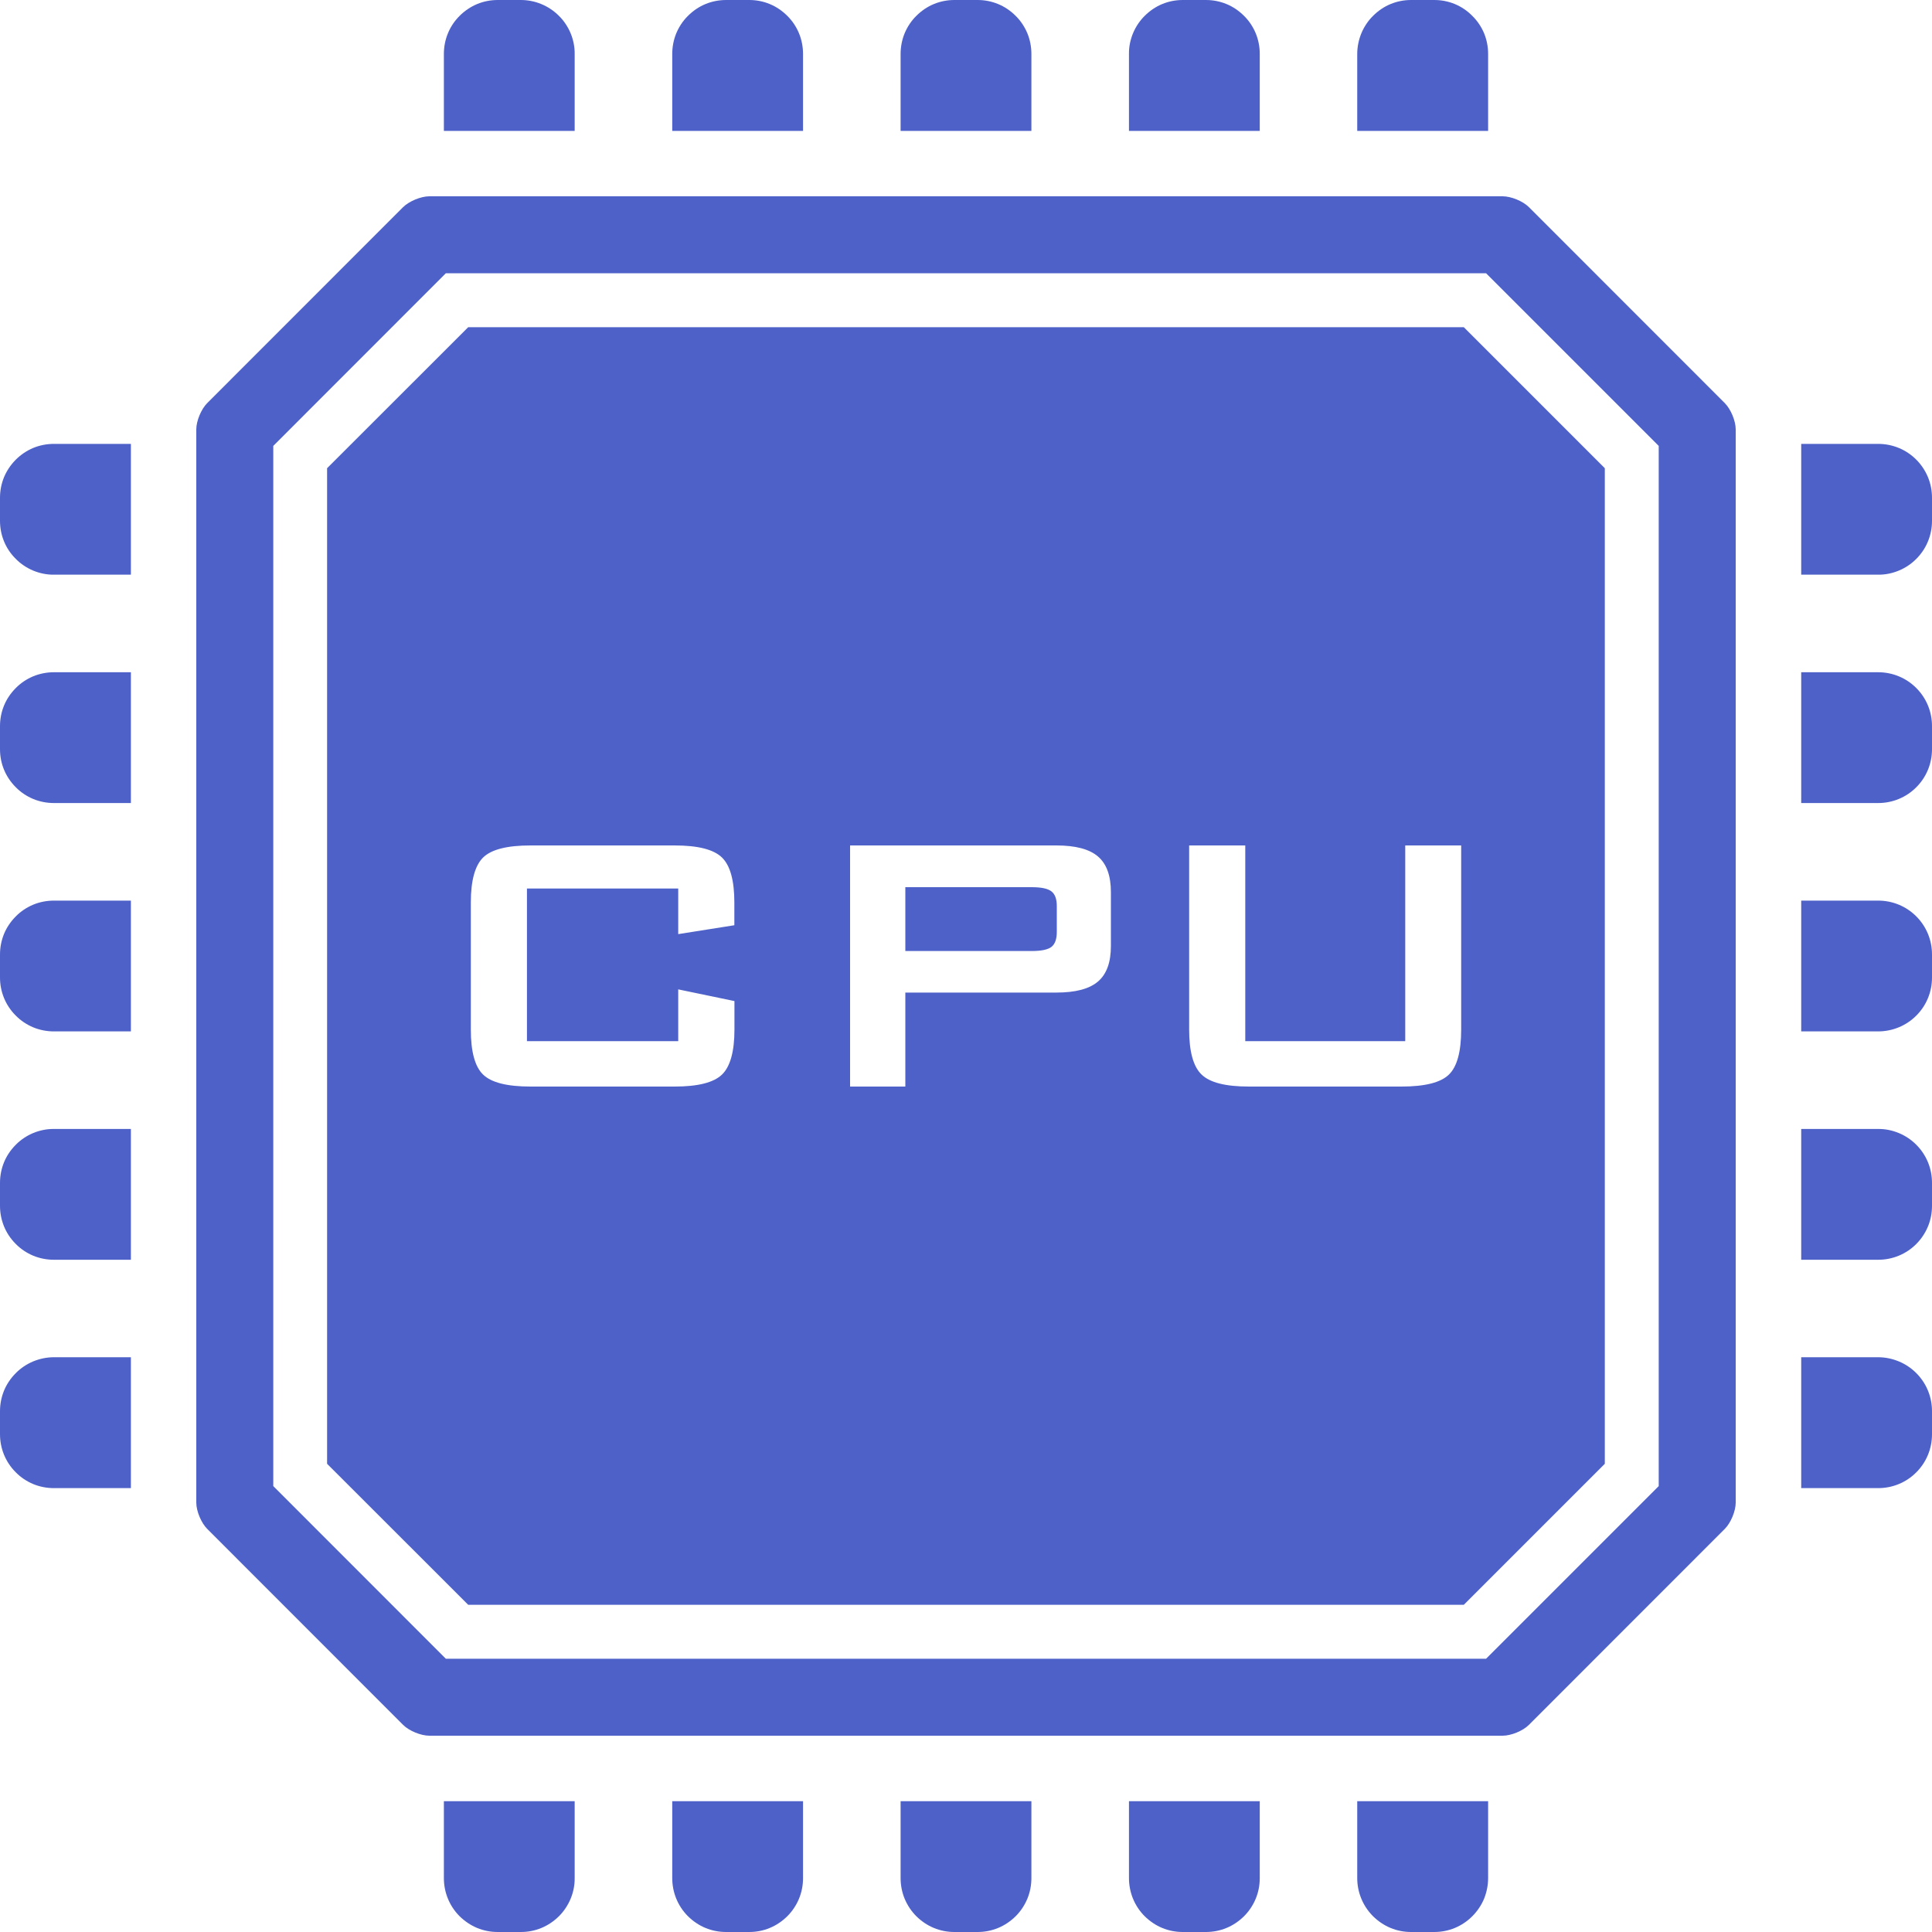 <svg width="20" height="20" viewBox="0 0 20 20" fill="none" xmlns="http://www.w3.org/2000/svg">
<g clip-path="url(#clip0_233_93)">
<path d="M5.949 1.355H4.595V0.558C4.595 0.415 4.649 0.272 4.758 0.164C4.81 0.112 4.872 0.07 4.939 0.042C5.007 0.014 5.079 -8.71487e-05 5.153 4.07606e-07H5.392C5.534 4.07606e-07 5.677 0.055 5.786 0.164C5.838 0.215 5.879 0.277 5.907 0.344C5.935 0.412 5.95 0.485 5.949 0.558L5.949 1.355ZM8.313 0.558C8.313 0.485 8.299 0.412 8.271 0.344C8.243 0.277 8.202 0.215 8.15 0.164C8.098 0.112 8.037 0.07 7.969 0.042C7.902 0.014 7.829 -8.83234e-05 7.756 4.07606e-07H7.517C7.443 -6.41955e-05 7.371 0.014 7.303 0.042C7.235 0.07 7.174 0.112 7.122 0.164C7.07 0.215 7.029 0.277 7.001 0.344C6.973 0.412 6.959 0.485 6.959 0.558V1.355H8.313V0.558ZM10.677 0.558C10.677 0.485 10.663 0.412 10.635 0.344C10.607 0.277 10.566 0.215 10.514 0.164C10.462 0.112 10.401 0.07 10.333 0.042C10.265 0.014 10.193 -8.06218e-05 10.12 4.07606e-07H9.88C9.807 -8.06218e-05 9.735 0.014 9.667 0.042C9.599 0.07 9.538 0.112 9.486 0.164C9.434 0.215 9.393 0.277 9.365 0.344C9.337 0.412 9.323 0.485 9.323 0.558V1.355H10.677V0.558H10.677ZM13.041 0.558C13.041 0.485 13.027 0.412 12.999 0.344C12.971 0.277 12.93 0.215 12.878 0.164C12.826 0.112 12.765 0.07 12.697 0.042C12.629 0.014 12.557 -5.00233e-05 12.483 4.07606e-07H12.244C12.171 -7.17438e-05 12.098 0.014 12.031 0.042C11.963 0.07 11.902 0.112 11.85 0.164C11.798 0.215 11.757 0.277 11.729 0.344C11.701 0.412 11.686 0.485 11.687 0.558V1.355H13.041V0.558ZM15.405 0.558C15.405 0.485 15.391 0.412 15.363 0.344C15.335 0.277 15.293 0.215 15.241 0.164C15.19 0.112 15.128 0.07 15.061 0.042C14.993 0.014 14.921 -6.62592e-05 14.847 4.07606e-07H14.608C14.535 -6.07768e-05 14.462 0.014 14.395 0.042C14.327 0.07 14.266 0.112 14.214 0.164C14.162 0.215 14.121 0.277 14.093 0.344C14.065 0.412 14.05 0.485 14.05 0.558V1.355H15.405V0.558ZM0.558 14.05C0.485 14.05 0.412 14.065 0.344 14.093C0.277 14.121 0.215 14.162 0.164 14.214C0.112 14.266 0.07 14.327 0.042 14.395C0.014 14.463 -0 14.535 1.49361e-06 14.608V14.847C1.49361e-06 14.99 0.054 15.133 0.164 15.242C0.215 15.294 0.277 15.335 0.344 15.363C0.412 15.391 0.485 15.405 0.558 15.405H1.355V14.05H0.558ZM0.558 11.687C0.485 11.686 0.412 11.701 0.344 11.729C0.277 11.757 0.215 11.798 0.164 11.85C0.112 11.902 0.07 11.963 0.042 12.031C0.014 12.099 -0 12.171 1.49361e-06 12.245V12.483C1.49361e-06 12.626 0.054 12.769 0.164 12.878C0.215 12.93 0.277 12.971 0.344 12.999C0.412 13.027 0.485 13.041 0.558 13.041H1.355V11.687H0.558ZM0.558 9.323C0.485 9.323 0.412 9.337 0.344 9.365C0.277 9.393 0.215 9.434 0.164 9.486C0.112 9.538 0.07 9.599 0.042 9.667C0.014 9.735 -0 9.807 1.49361e-06 9.88V10.12C1.49361e-06 10.262 0.054 10.405 0.164 10.514C0.215 10.566 0.277 10.607 0.344 10.635C0.412 10.663 0.485 10.677 0.558 10.677H1.355V9.323H0.558ZM0.558 6.959C0.485 6.959 0.412 6.973 0.344 7.001C0.277 7.029 0.215 7.07 0.164 7.122C0.112 7.174 0.07 7.235 0.042 7.303C0.014 7.371 -0 7.443 1.49361e-06 7.516V7.756C-0 7.829 0.014 7.902 0.042 7.969C0.07 8.037 0.112 8.098 0.164 8.15C0.215 8.202 0.277 8.243 0.344 8.271C0.412 8.299 0.485 8.313 0.558 8.313H1.355V6.959H0.558ZM0.558 4.595C0.485 4.595 0.412 4.609 0.344 4.637C0.277 4.665 0.215 4.707 0.164 4.758C0.112 4.81 0.07 4.872 0.042 4.939C0.014 5.007 -0 5.079 1.49361e-06 5.153V5.392C1.49361e-06 5.535 0.054 5.678 0.164 5.786C0.215 5.838 0.277 5.879 0.344 5.907C0.412 5.935 0.485 5.95 0.558 5.949H1.355V4.595H0.558ZM18.646 14.05V15.405H19.442C19.516 15.405 19.588 15.391 19.656 15.363C19.724 15.335 19.785 15.294 19.837 15.242C19.889 15.19 19.93 15.129 19.958 15.061C19.986 14.993 20 14.921 20 14.847V14.608C20 14.535 19.986 14.463 19.958 14.395C19.93 14.327 19.889 14.266 19.837 14.214C19.785 14.162 19.724 14.121 19.656 14.093C19.588 14.065 19.516 14.05 19.442 14.05H18.646ZM18.646 11.687V13.041H19.442C19.516 13.041 19.588 13.027 19.656 12.999C19.724 12.971 19.785 12.93 19.837 12.878C19.889 12.826 19.93 12.764 19.958 12.697C19.986 12.629 20 12.557 20 12.483V12.245C20 12.171 19.986 12.099 19.958 12.031C19.93 11.963 19.889 11.902 19.837 11.85C19.785 11.798 19.724 11.757 19.656 11.729C19.588 11.701 19.516 11.686 19.442 11.687H18.646ZM18.646 9.323V10.677H19.442C19.59 10.677 19.732 10.619 19.837 10.514C19.889 10.462 19.93 10.401 19.958 10.333C19.986 10.265 20 10.193 20 10.12V9.88C20 9.807 19.986 9.735 19.958 9.667C19.93 9.599 19.889 9.538 19.837 9.486C19.785 9.434 19.724 9.393 19.656 9.365C19.588 9.337 19.516 9.323 19.442 9.323H18.646ZM18.646 6.959V8.313H19.442C19.516 8.313 19.588 8.299 19.656 8.271C19.724 8.243 19.785 8.202 19.837 8.15C19.889 8.098 19.93 8.037 19.958 7.969C19.986 7.901 20 7.829 20 7.756V7.516C20 7.443 19.986 7.371 19.958 7.303C19.93 7.235 19.889 7.174 19.837 7.122C19.785 7.07 19.724 7.029 19.656 7.001C19.588 6.973 19.516 6.959 19.442 6.959H18.646ZM18.646 4.595V5.949H19.442C19.516 5.95 19.588 5.935 19.656 5.907C19.724 5.879 19.785 5.838 19.837 5.786C19.889 5.734 19.93 5.673 19.958 5.605C19.986 5.537 20 5.465 20 5.392V5.153C20 5.079 19.986 5.007 19.958 4.939C19.93 4.872 19.889 4.81 19.837 4.758C19.785 4.706 19.724 4.665 19.656 4.637C19.588 4.609 19.516 4.595 19.442 4.595H18.646ZM5.949 18.646H4.595V19.442C4.595 19.585 4.649 19.728 4.758 19.837C4.81 19.888 4.872 19.93 4.939 19.958C5.007 19.986 5.079 20 5.153 20H5.392C5.465 20 5.538 19.986 5.605 19.958C5.673 19.93 5.734 19.888 5.786 19.837C5.838 19.785 5.879 19.723 5.907 19.656C5.935 19.588 5.95 19.516 5.949 19.442L5.949 18.646ZM8.313 18.646H6.959V19.442C6.959 19.585 7.013 19.728 7.122 19.837C7.174 19.888 7.235 19.93 7.303 19.958C7.371 19.986 7.443 20 7.517 20H7.756C7.829 20 7.902 19.986 7.969 19.958C8.037 19.93 8.098 19.888 8.15 19.837C8.202 19.785 8.243 19.723 8.271 19.656C8.299 19.588 8.313 19.516 8.313 19.442V18.646ZM10.677 18.646H9.323V19.442C9.323 19.516 9.337 19.588 9.365 19.656C9.393 19.723 9.434 19.785 9.486 19.837C9.538 19.888 9.599 19.93 9.667 19.958C9.735 19.986 9.807 20 9.88 20H10.12C10.193 20 10.265 19.986 10.333 19.958C10.401 19.93 10.462 19.888 10.514 19.837C10.566 19.785 10.607 19.723 10.635 19.656C10.663 19.588 10.677 19.516 10.677 19.442V18.646H10.677ZM13.041 18.646H11.687V19.442C11.687 19.585 11.741 19.728 11.85 19.837C11.902 19.888 11.963 19.93 12.031 19.958C12.098 19.986 12.171 20 12.244 20H12.483C12.557 20 12.629 19.986 12.697 19.958C12.765 19.93 12.826 19.888 12.878 19.837C12.93 19.785 12.971 19.723 12.999 19.656C13.027 19.588 13.041 19.516 13.041 19.442V18.646ZM15.405 18.646H14.05V19.442C14.05 19.585 14.105 19.728 14.214 19.837C14.266 19.888 14.327 19.93 14.395 19.958C14.462 19.986 14.535 20 14.608 20H14.847C14.921 20 14.993 19.986 15.061 19.958C15.128 19.93 15.19 19.888 15.241 19.837C15.293 19.785 15.335 19.723 15.363 19.656C15.39 19.588 15.405 19.516 15.405 19.442V18.646ZM4.847 3.387L3.386 4.847V15.153L4.847 16.613H15.153L16.613 15.153V4.847L15.153 3.387H4.847ZM7.602 9.578L7.021 9.67V9.198H5.455V10.778H7.021V10.242L7.603 10.363V10.658C7.603 10.886 7.559 11.042 7.474 11.124C7.388 11.207 7.224 11.248 6.984 11.248H5.493C5.25 11.248 5.087 11.207 5.001 11.124C4.916 11.042 4.874 10.886 4.874 10.658V9.342C4.874 9.115 4.917 8.96 5.001 8.877C5.087 8.793 5.25 8.752 5.493 8.752H6.983C7.224 8.752 7.388 8.793 7.474 8.877C7.559 8.96 7.602 9.115 7.602 9.342V9.578ZM11.5 9.793C11.5 9.962 11.456 10.084 11.366 10.161C11.277 10.237 11.134 10.275 10.935 10.275H9.372V11.248H8.8V8.752H10.935C11.134 8.752 11.277 8.79 11.366 8.866C11.456 8.943 11.5 9.066 11.5 9.236V9.793ZM15.126 10.658C15.126 10.886 15.084 11.042 14.999 11.124C14.914 11.207 14.75 11.248 14.507 11.248H12.929C12.688 11.248 12.525 11.207 12.439 11.124C12.353 11.042 12.31 10.886 12.31 10.658V8.752H12.891V10.778H14.547V8.752H15.126V10.658H15.126ZM10.885 9.228C10.922 9.257 10.94 9.307 10.94 9.38V9.647C10.94 9.721 10.922 9.772 10.885 9.802C10.847 9.831 10.779 9.845 10.678 9.845H9.372V9.184H10.678C10.779 9.184 10.847 9.198 10.885 9.228ZM17.855 4.173L15.827 2.144C15.765 2.082 15.643 2.032 15.555 2.032H4.445C4.357 2.032 4.235 2.083 4.173 2.144L2.145 4.173C2.083 4.235 2.032 4.357 2.032 4.445V15.555C2.032 15.643 2.083 15.765 2.145 15.827L4.173 17.856C4.235 17.918 4.357 17.968 4.445 17.968H15.555C15.643 17.968 15.765 17.918 15.827 17.856L17.855 15.827C17.917 15.765 17.968 15.643 17.968 15.555V4.445C17.968 4.357 17.917 4.235 17.855 4.173ZM17.171 15.384L15.384 17.171H4.615L2.829 15.384V4.616L4.615 2.829H15.384L17.171 4.616L17.171 15.384Z" fill="#4E61C9"/>
</g>
<defs>
<clipPath id="clip0_233_93">
<rect width="20" height="20" fill="white"/>
</clipPath>
</defs>
</svg>
